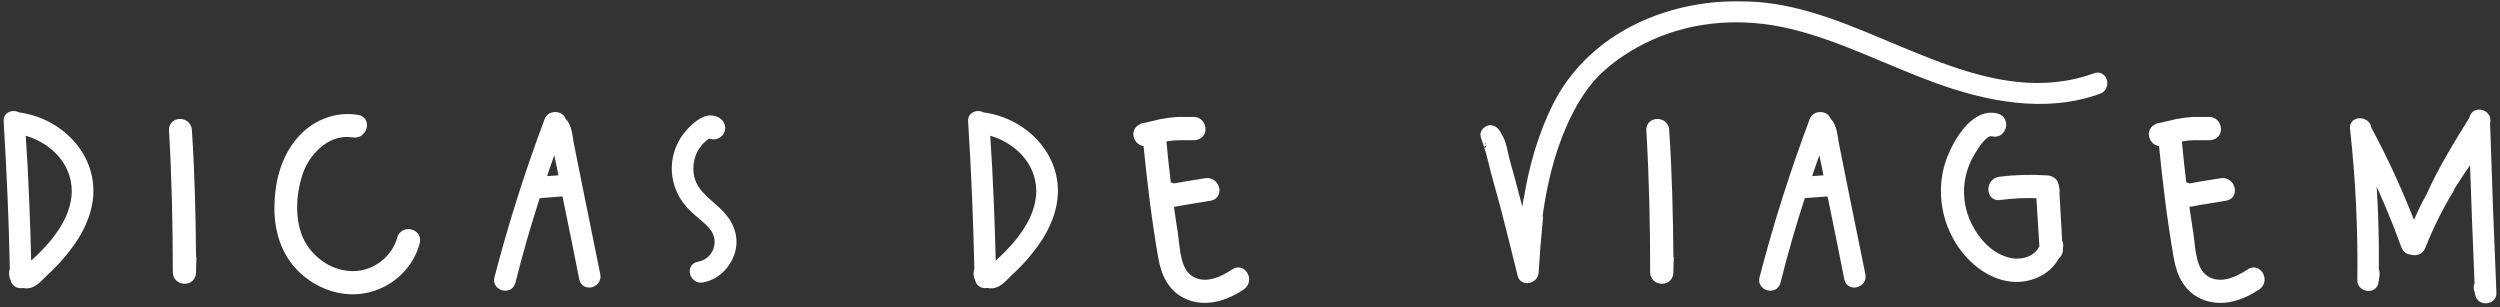 <svg width="594" height="73" viewBox="0 0 594 73" fill="none" xmlns="http://www.w3.org/2000/svg">
<rect x="0" y="0" width="594" height="73" fill="#333333" stroke="none"/>
<mask id="path-1-outside-1_315_197" maskUnits="userSpaceOnUse" x="0.622" y="0.06" width="593" height="73" fill="black">
<rect fill="white" x="0.622" y="0.06" width="593" height="73"/>
<path d="M4.525 27.495C13.782 28.734 21.964 36.504 21.386 46.339C21.055 51.133 18.823 55.513 15.848 59.233C14.278 61.299 12.542 63.117 10.641 64.853C9.236 66.175 7.831 68.159 5.599 67.663C5.599 67.663 5.599 67.58 5.517 67.58C4.608 67.911 3.533 67.498 3.285 66.423C3.12 66.093 3.037 65.762 2.955 65.349C2.872 64.853 2.955 64.439 3.12 64.026C2.872 52.29 2.376 40.553 1.632 28.817C1.467 27.247 3.285 26.751 4.36 27.495C4.442 27.495 4.442 27.495 4.525 27.495ZM14.112 55.678C16.261 52.703 17.832 49.066 17.832 45.347C17.749 37.991 11.963 32.784 5.269 31.214C6.013 42.041 6.426 52.868 6.674 63.778C7.087 63.282 7.996 62.456 8.162 62.291C8.905 61.629 9.649 60.886 10.393 60.142C11.716 58.737 13.038 57.331 14.112 55.678Z"/>
<path d="M45.889 61.712C45.806 62.704 45.806 63.696 45.806 64.687L45.724 65.266C45.145 67.415 41.839 66.919 41.839 64.687C41.839 53.447 41.591 42.206 40.93 30.966C40.765 28.404 44.732 28.404 44.815 30.966C45.476 41.049 45.724 51.133 45.806 61.216C45.806 61.216 45.806 61.299 45.889 61.381C45.889 61.464 45.889 61.629 45.889 61.712Z"/>
<path d="M95.155 56.588C95.899 54.191 99.701 55.183 98.957 57.662C97.469 63.282 92.676 67.663 86.973 68.82C81.849 69.894 76.559 68.241 72.592 64.935C67.963 61.133 65.98 55.431 65.98 49.562C65.98 43.859 67.302 37.991 71.021 33.528C74.41 29.396 79.7 27.164 84.989 28.073C87.469 28.486 86.477 32.288 83.915 31.875C78.212 30.966 73.418 35.429 71.434 40.388C69.451 45.678 69.038 52.62 71.683 57.662C74.162 62.208 79.038 65.349 84.163 65.183C89.204 65.101 93.833 61.464 95.155 56.588Z"/>
<path d="M141.872 65.349C142.285 67.58 138.897 68.489 138.401 66.258C137.244 60.307 136.004 54.273 134.764 48.24C134.599 47.413 134.434 46.67 134.268 45.843C132.119 46.008 129.888 46.174 127.656 46.339C125.425 53.199 123.441 60.059 121.705 67.002C121.127 69.233 117.656 68.324 118.234 66.093C121.54 53.364 125.507 40.884 130.136 28.569C130.797 26.833 133.442 27.164 133.69 28.652C135.26 29.974 135.26 32.867 135.673 34.685C136.335 37.991 136.996 41.297 137.657 44.603C139.062 51.546 140.467 58.406 141.872 65.349ZM128.896 42.702C130.466 42.62 132.037 42.454 133.607 42.372L133.029 39.396C132.698 37.909 132.367 36.338 132.037 34.85C132.037 34.52 131.954 34.272 131.871 34.024C130.88 36.917 129.805 39.81 128.896 42.702Z"/>
<path d="M171.43 50.967C173.827 53.53 174.902 56.836 173.744 60.224C172.67 63.282 170.108 65.762 166.884 66.34C164.653 66.754 163.661 63.365 165.975 62.952C170.19 62.208 172.009 57.249 169.281 53.943C167.876 52.207 165.975 50.967 164.405 49.397C162.917 47.909 161.76 46.174 161.099 44.19C159.611 39.975 160.52 35.181 163.413 31.792C164.57 30.387 166.471 28.569 168.289 28.238C169.86 27.991 171.678 28.9 171.513 30.635C171.265 32.288 169.447 32.702 168.455 32.04C168.372 32.123 168.289 32.206 168.124 32.206C167.959 32.371 167.711 32.536 167.546 32.619C167.132 32.95 166.802 33.28 166.471 33.611C165.81 34.355 165.231 35.181 164.818 36.09C163.909 38.074 163.744 40.306 164.24 42.372C165.314 46.339 168.868 48.157 171.43 50.967Z"/>
<path d="M233.693 27.495C242.95 28.734 251.133 36.504 250.554 46.339C250.223 51.133 247.992 55.513 245.016 59.233C243.446 61.299 241.71 63.117 239.809 64.853C238.404 66.175 236.999 68.159 234.768 67.663C234.768 67.663 234.768 67.58 234.685 67.58C233.776 67.911 232.701 67.498 232.454 66.423C232.288 66.093 232.206 65.762 232.123 65.349C232.04 64.853 232.123 64.439 232.288 64.026C232.04 52.29 231.544 40.553 230.801 28.817C230.635 27.247 232.454 26.751 233.528 27.495C233.611 27.495 233.611 27.495 233.693 27.495ZM243.281 55.678C245.43 52.703 247 49.066 247 45.347C246.917 37.991 241.132 32.784 234.437 31.214C235.181 42.041 235.594 52.868 235.842 63.778C236.255 63.282 237.165 62.456 237.33 62.291C238.074 61.629 238.818 60.886 239.561 60.142C240.884 58.737 242.206 57.331 243.281 55.678Z"/>
<path d="M293.158 64.687C295.224 63.2 297.208 66.588 295.142 68.076C291.505 70.556 286.959 72.126 282.661 70.556C278.446 68.985 276.71 65.349 275.967 61.133C274.396 52.124 273.322 43.033 272.413 33.941C270.346 34.272 269.107 31.379 271.008 30.305C271.255 30.139 271.503 30.057 271.751 29.974C271.834 29.974 271.917 29.974 271.999 29.974C273.322 29.643 274.644 29.396 275.884 29.065C277.206 28.817 278.446 28.652 279.768 28.569C281.091 28.569 282.413 28.569 283.736 28.569C285.885 28.652 286.463 31.958 284.232 32.454C284.066 32.536 283.901 32.536 283.736 32.536C283.57 32.536 283.488 32.536 283.405 32.536C283.322 32.536 283.24 32.536 283.075 32.536C282.165 32.536 281.174 32.536 280.182 32.536C278.942 32.536 277.702 32.702 276.462 32.95C276.38 32.95 276.297 33.032 276.297 33.032C276.628 36.669 277.041 40.306 277.454 43.859C277.702 43.942 277.868 44.025 278.033 44.107C278.115 44.19 278.198 44.19 278.281 44.19C278.363 44.273 278.529 44.355 278.611 44.438C278.942 44.355 279.355 44.273 279.521 44.273C280.347 44.107 281.091 44.025 281.835 43.859C283.405 43.611 284.975 43.364 286.463 43.116C289.025 42.702 290.017 46.504 287.538 46.917C285.389 47.248 283.157 47.661 281.008 47.992C280.016 48.157 279.025 48.405 278.033 48.488C278.363 50.885 278.777 53.282 279.107 55.596C279.603 58.984 279.603 64.192 282.827 66.258C286.215 68.407 290.182 66.671 293.158 64.687Z"/>
<path d="M497.786 18.155C499.934 17.329 500.844 20.8 498.695 21.544C485.966 26.172 472.081 23.362 459.684 18.816C448.195 14.601 437.203 8.816 425.218 6.005C414.226 3.443 402.655 4.104 392.323 8.733C387.529 10.882 382.901 13.857 379.182 17.576C375.958 20.965 373.561 25.015 371.661 29.313C368.437 36.504 366.619 44.355 365.627 52.207C365.71 52.207 365.792 52.207 365.792 52.207C365.379 56.34 365.048 60.555 364.801 64.77C364.635 66.671 361.742 67.25 361.329 65.266C360.007 59.894 358.684 54.521 357.279 49.149C356.535 46.504 355.874 43.942 355.13 41.297C354.552 39.231 354.139 36.999 353.395 34.85C353.312 34.85 353.312 34.85 353.229 34.768C353.229 34.768 353.147 34.685 353.064 34.685C353.147 34.685 353.229 34.685 353.312 34.603C353.229 34.355 353.147 34.189 353.147 33.941C352.981 33.693 352.899 33.363 352.816 33.032C352.486 32.371 352.32 31.544 353.064 30.966C353.973 30.222 354.717 30.47 355.378 31.131C355.461 31.214 355.544 31.297 355.626 31.462C355.792 31.627 355.957 31.875 356.04 32.206C357.197 33.776 357.445 36.338 357.941 38.157C358.767 40.967 359.511 43.859 360.255 46.67C360.833 48.819 361.412 51.05 361.99 53.199C362.156 51.215 362.486 49.314 362.734 47.413C362.734 47.331 362.817 47.331 362.817 47.248C362.817 47.248 362.817 47.248 362.817 47.331C364.057 39.562 366.288 31.875 369.76 24.932C380.008 4.931 404.638 -2.26 425.466 2.451C449.022 7.658 472.66 27.164 497.786 18.155Z"/>
<path d="M396.906 61.712C396.823 62.704 396.823 63.696 396.823 64.687L396.741 65.266C396.162 67.415 392.856 66.919 392.856 64.687C392.856 53.447 392.608 42.206 391.947 30.966C391.781 28.404 395.749 28.404 395.831 30.966C396.493 41.049 396.741 51.133 396.823 61.216C396.823 61.216 396.823 61.299 396.906 61.381C396.906 61.464 396.906 61.629 396.906 61.712Z"/>
<path d="M442.453 65.349C442.866 67.58 439.477 68.489 438.981 66.258C437.824 60.307 436.585 54.273 435.345 48.24C435.18 47.413 435.014 46.67 434.849 45.843C432.7 46.008 430.468 46.174 428.237 46.339C426.005 53.199 424.022 60.059 422.286 67.002C421.707 69.233 418.236 68.324 418.815 66.093C422.121 53.364 426.088 40.884 430.716 28.569C431.378 26.833 434.022 27.164 434.27 28.652C435.841 29.974 435.841 32.867 436.254 34.685C436.915 37.991 437.576 41.297 438.238 44.603C439.643 51.546 441.048 58.406 442.453 65.349ZM429.477 42.702C431.047 42.62 432.617 42.454 434.188 42.372L433.609 39.396C433.279 37.909 432.948 36.338 432.617 34.85C432.617 34.52 432.535 34.272 432.452 34.024C431.46 36.917 430.386 39.81 429.477 42.702Z"/>
<path d="M489.205 57.414C489.453 57.827 489.536 58.323 489.371 58.902C489.371 58.984 489.371 59.067 489.371 59.15C489.371 59.233 489.371 59.315 489.371 59.315C489.371 59.976 489.123 60.472 488.627 60.803C486.478 64.935 481.601 66.836 476.973 66.01C471.435 65.018 466.724 60.39 464.327 55.513C461.683 50.224 461.187 44.025 463.088 38.404C464.575 34.189 468.873 26.255 474.494 27.743C476.973 28.486 475.899 32.288 473.419 31.627C471.601 31.131 469.369 34.768 468.625 36.008C467.551 37.743 466.807 39.562 466.311 41.545C465.402 45.595 465.898 49.81 467.716 53.447C469.534 57.166 472.593 60.555 476.56 61.795C479.866 62.869 483.833 61.96 485.321 58.737C485.321 58.571 485.321 58.406 485.321 58.241C485.073 54.273 484.825 50.306 484.577 46.339C481.436 46.174 478.295 46.339 475.072 46.752C472.593 47.083 472.593 43.116 475.072 42.785C478.874 42.289 482.593 42.206 486.395 42.454C486.726 42.454 487.056 42.537 487.304 42.702C487.8 42.868 488.214 43.281 488.379 44.025C488.461 44.355 488.461 44.603 488.544 44.934C488.627 45.264 488.627 45.595 488.544 45.843C488.792 49.728 488.957 53.612 489.205 57.414Z"/>
<path d="M534.433 64.687C536.5 63.2 538.483 66.588 536.417 68.076C532.78 70.556 528.235 72.126 523.937 70.556C519.722 68.985 517.986 65.349 517.242 61.133C515.672 52.124 514.597 43.033 513.688 33.941C511.622 34.272 510.382 31.379 512.283 30.305C512.531 30.139 512.779 30.057 513.027 29.974C513.109 29.974 513.192 29.974 513.275 29.974C514.597 29.643 515.92 29.396 517.159 29.065C518.482 28.817 519.722 28.652 521.044 28.569C522.366 28.569 523.689 28.569 525.011 28.569C527.16 28.652 527.739 31.958 525.507 32.454C525.342 32.536 525.176 32.536 525.011 32.536C524.846 32.536 524.763 32.536 524.681 32.536C524.598 32.536 524.515 32.536 524.35 32.536C523.441 32.536 522.449 32.536 521.457 32.536C520.217 32.536 518.978 32.702 517.738 32.95C517.655 32.95 517.573 33.032 517.573 33.032C517.903 36.669 518.316 40.306 518.73 43.859C518.978 43.942 519.143 44.025 519.308 44.107C519.391 44.19 519.474 44.19 519.556 44.19C519.639 44.273 519.804 44.355 519.887 44.438C520.217 44.355 520.631 44.273 520.796 44.273C521.622 44.107 522.366 44.025 523.11 43.859C524.681 43.611 526.251 43.364 527.739 43.116C530.301 42.702 531.293 46.504 528.813 46.917C526.664 47.248 524.433 47.661 522.284 47.992C521.292 48.157 520.3 48.405 519.308 48.488C519.639 50.885 520.052 53.282 520.383 55.596C520.879 58.984 520.879 64.192 524.102 66.258C527.491 68.407 531.458 66.671 534.433 64.687Z"/>
<path d="M590.884 29.809C591.298 43.033 591.794 56.34 592.372 69.564C592.537 71.547 589.397 71.961 588.901 70.06C588.818 69.564 588.735 69.068 588.57 68.655C588.487 68.159 588.57 67.746 588.735 67.415C588.322 57.249 587.909 47.083 587.578 36.917V36.999C587.496 37.082 587.496 37.082 587.413 37.165C585.677 39.562 584.024 42.041 582.454 44.521C582.454 44.686 582.371 44.851 582.289 45.017C579.644 49.314 577.412 53.86 575.511 58.654C575.015 59.811 573.858 60.059 572.949 59.728C572.288 59.728 571.627 59.315 571.296 58.489C569.065 52.29 566.502 46.174 563.61 40.223C564.271 48.24 564.519 56.174 564.436 64.192C564.601 64.522 564.684 64.935 564.601 65.349C564.519 65.927 564.436 66.506 564.353 67.084C564.023 69.068 560.799 68.572 560.882 66.588C561.047 54.521 560.469 42.537 559.147 30.553C558.816 28.321 562.453 28.321 562.7 30.553V30.635C566.833 38.239 570.387 46.174 573.528 54.273C574.685 51.629 575.842 48.984 577.247 46.504C580.057 40.223 583.776 34.189 587.413 28.321C587.413 28.238 587.496 28.156 587.496 28.073C587.992 25.842 591.463 26.833 590.884 29.065C590.884 29.148 590.884 29.23 590.802 29.313C590.884 29.478 590.884 29.643 590.884 29.809Z"/>
</mask>
<path d="M4.525 27.495C13.782 28.734 21.964 36.504 21.386 46.339C21.055 51.133 18.823 55.513 15.848 59.233C14.278 61.299 12.542 63.117 10.641 64.853C9.236 66.175 7.831 68.159 5.599 67.663C5.599 67.663 5.599 67.58 5.517 67.58C4.608 67.911 3.533 67.498 3.285 66.423C3.12 66.093 3.037 65.762 2.955 65.349C2.872 64.853 2.955 64.439 3.12 64.026C2.872 52.29 2.376 40.553 1.632 28.817C1.467 27.247 3.285 26.751 4.36 27.495C4.442 27.495 4.442 27.495 4.525 27.495ZM14.112 55.678C16.261 52.703 17.832 49.066 17.832 45.347C17.749 37.991 11.963 32.784 5.269 31.214C6.013 42.041 6.426 52.868 6.674 63.778C7.087 63.282 7.996 62.456 8.162 62.291C8.905 61.629 9.649 60.886 10.393 60.142C11.716 58.737 13.038 57.331 14.112 55.678Z" fill="white"/>
<path d="M45.889 61.712C45.806 62.704 45.806 63.696 45.806 64.687L45.724 65.266C45.145 67.415 41.839 66.919 41.839 64.687C41.839 53.447 41.591 42.206 40.93 30.966C40.765 28.404 44.732 28.404 44.815 30.966C45.476 41.049 45.724 51.133 45.806 61.216C45.806 61.216 45.806 61.299 45.889 61.381C45.889 61.464 45.889 61.629 45.889 61.712Z" fill="white"/>
<path d="M95.155 56.588C95.899 54.191 99.701 55.183 98.957 57.662C97.469 63.282 92.676 67.663 86.973 68.82C81.849 69.894 76.559 68.241 72.592 64.935C67.963 61.133 65.98 55.431 65.98 49.562C65.98 43.859 67.302 37.991 71.021 33.528C74.41 29.396 79.7 27.164 84.989 28.073C87.469 28.486 86.477 32.288 83.915 31.875C78.212 30.966 73.418 35.429 71.434 40.388C69.451 45.678 69.038 52.62 71.683 57.662C74.162 62.208 79.038 65.349 84.163 65.183C89.204 65.101 93.833 61.464 95.155 56.588Z" fill="white"/>
<path d="M141.872 65.349C142.285 67.58 138.897 68.489 138.401 66.258C137.244 60.307 136.004 54.273 134.764 48.24C134.599 47.413 134.434 46.67 134.268 45.843C132.119 46.008 129.888 46.174 127.656 46.339C125.425 53.199 123.441 60.059 121.705 67.002C121.127 69.233 117.656 68.324 118.234 66.093C121.54 53.364 125.507 40.884 130.136 28.569C130.797 26.833 133.442 27.164 133.69 28.652C135.26 29.974 135.26 32.867 135.673 34.685C136.335 37.991 136.996 41.297 137.657 44.603C139.062 51.546 140.467 58.406 141.872 65.349ZM128.896 42.702C130.466 42.62 132.037 42.454 133.607 42.372L133.029 39.396C132.698 37.909 132.367 36.338 132.037 34.85C132.037 34.52 131.954 34.272 131.871 34.024C130.88 36.917 129.805 39.81 128.896 42.702Z" fill="white"/>
<path d="M171.43 50.967C173.827 53.53 174.902 56.836 173.744 60.224C172.67 63.282 170.108 65.762 166.884 66.34C164.653 66.754 163.661 63.365 165.975 62.952C170.19 62.208 172.009 57.249 169.281 53.943C167.876 52.207 165.975 50.967 164.405 49.397C162.917 47.909 161.76 46.174 161.099 44.19C159.611 39.975 160.52 35.181 163.413 31.792C164.57 30.387 166.471 28.569 168.289 28.238C169.86 27.991 171.678 28.9 171.513 30.635C171.265 32.288 169.447 32.702 168.455 32.04C168.372 32.123 168.289 32.206 168.124 32.206C167.959 32.371 167.711 32.536 167.546 32.619C167.132 32.95 166.802 33.28 166.471 33.611C165.81 34.355 165.231 35.181 164.818 36.09C163.909 38.074 163.744 40.306 164.24 42.372C165.314 46.339 168.868 48.157 171.43 50.967Z" fill="white"/>
<path d="M233.693 27.495C242.95 28.734 251.133 36.504 250.554 46.339C250.223 51.133 247.992 55.513 245.016 59.233C243.446 61.299 241.71 63.117 239.809 64.853C238.404 66.175 236.999 68.159 234.768 67.663C234.768 67.663 234.768 67.58 234.685 67.58C233.776 67.911 232.701 67.498 232.454 66.423C232.288 66.093 232.206 65.762 232.123 65.349C232.04 64.853 232.123 64.439 232.288 64.026C232.04 52.29 231.544 40.553 230.801 28.817C230.635 27.247 232.454 26.751 233.528 27.495C233.611 27.495 233.611 27.495 233.693 27.495ZM243.281 55.678C245.43 52.703 247 49.066 247 45.347C246.917 37.991 241.132 32.784 234.437 31.214C235.181 42.041 235.594 52.868 235.842 63.778C236.255 63.282 237.165 62.456 237.33 62.291C238.074 61.629 238.818 60.886 239.561 60.142C240.884 58.737 242.206 57.331 243.281 55.678Z" fill="white"/>
<path d="M293.158 64.687C295.224 63.2 297.208 66.588 295.142 68.076C291.505 70.556 286.959 72.126 282.661 70.556C278.446 68.985 276.71 65.349 275.967 61.133C274.396 52.124 273.322 43.033 272.413 33.941C270.346 34.272 269.107 31.379 271.008 30.305C271.255 30.139 271.503 30.057 271.751 29.974C271.834 29.974 271.917 29.974 271.999 29.974C273.322 29.643 274.644 29.396 275.884 29.065C277.206 28.817 278.446 28.652 279.768 28.569C281.091 28.569 282.413 28.569 283.736 28.569C285.885 28.652 286.463 31.958 284.232 32.454C284.066 32.536 283.901 32.536 283.736 32.536C283.57 32.536 283.488 32.536 283.405 32.536C283.322 32.536 283.24 32.536 283.075 32.536C282.165 32.536 281.174 32.536 280.182 32.536C278.942 32.536 277.702 32.702 276.462 32.95C276.38 32.95 276.297 33.032 276.297 33.032C276.628 36.669 277.041 40.306 277.454 43.859C277.702 43.942 277.868 44.025 278.033 44.107C278.115 44.19 278.198 44.19 278.281 44.19C278.363 44.273 278.529 44.355 278.611 44.438C278.942 44.355 279.355 44.273 279.521 44.273C280.347 44.107 281.091 44.025 281.835 43.859C283.405 43.611 284.975 43.364 286.463 43.116C289.025 42.702 290.017 46.504 287.538 46.917C285.389 47.248 283.157 47.661 281.008 47.992C280.016 48.157 279.025 48.405 278.033 48.488C278.363 50.885 278.777 53.282 279.107 55.596C279.603 58.984 279.603 64.192 282.827 66.258C286.215 68.407 290.182 66.671 293.158 64.687Z" fill="white"/>
<path d="M497.786 18.155C499.934 17.329 500.844 20.8 498.695 21.544C485.966 26.172 472.081 23.362 459.684 18.816C448.195 14.601 437.203 8.816 425.218 6.005C414.226 3.443 402.655 4.104 392.323 8.733C387.529 10.882 382.901 13.857 379.182 17.576C375.958 20.965 373.561 25.015 371.661 29.313C368.437 36.504 366.619 44.355 365.627 52.207C365.71 52.207 365.792 52.207 365.792 52.207C365.379 56.34 365.048 60.555 364.801 64.77C364.635 66.671 361.742 67.25 361.329 65.266C360.007 59.894 358.684 54.521 357.279 49.149C356.535 46.504 355.874 43.942 355.13 41.297C354.552 39.231 354.139 36.999 353.395 34.85C353.312 34.85 353.312 34.85 353.229 34.768C353.229 34.768 353.147 34.685 353.064 34.685C353.147 34.685 353.229 34.685 353.312 34.603C353.229 34.355 353.147 34.189 353.147 33.941C352.981 33.693 352.899 33.363 352.816 33.032C352.486 32.371 352.32 31.544 353.064 30.966C353.973 30.222 354.717 30.47 355.378 31.131C355.461 31.214 355.544 31.297 355.626 31.462C355.792 31.627 355.957 31.875 356.04 32.206C357.197 33.776 357.445 36.338 357.941 38.157C358.767 40.967 359.511 43.859 360.255 46.67C360.833 48.819 361.412 51.05 361.99 53.199C362.156 51.215 362.486 49.314 362.734 47.413C362.734 47.331 362.817 47.331 362.817 47.248C362.817 47.248 362.817 47.248 362.817 47.331C364.057 39.562 366.288 31.875 369.76 24.932C380.008 4.931 404.638 -2.26 425.466 2.451C449.022 7.658 472.66 27.164 497.786 18.155Z" fill="white"/>
<path d="M396.906 61.712C396.823 62.704 396.823 63.696 396.823 64.687L396.741 65.266C396.162 67.415 392.856 66.919 392.856 64.687C392.856 53.447 392.608 42.206 391.947 30.966C391.781 28.404 395.749 28.404 395.831 30.966C396.493 41.049 396.741 51.133 396.823 61.216C396.823 61.216 396.823 61.299 396.906 61.381C396.906 61.464 396.906 61.629 396.906 61.712Z" fill="white"/>
<path d="M442.453 65.349C442.866 67.58 439.477 68.489 438.981 66.258C437.824 60.307 436.585 54.273 435.345 48.24C435.18 47.413 435.014 46.67 434.849 45.843C432.7 46.008 430.468 46.174 428.237 46.339C426.005 53.199 424.022 60.059 422.286 67.002C421.707 69.233 418.236 68.324 418.815 66.093C422.121 53.364 426.088 40.884 430.716 28.569C431.378 26.833 434.022 27.164 434.27 28.652C435.841 29.974 435.841 32.867 436.254 34.685C436.915 37.991 437.576 41.297 438.238 44.603C439.643 51.546 441.048 58.406 442.453 65.349ZM429.477 42.702C431.047 42.62 432.617 42.454 434.188 42.372L433.609 39.396C433.279 37.909 432.948 36.338 432.617 34.85C432.617 34.52 432.535 34.272 432.452 34.024C431.46 36.917 430.386 39.81 429.477 42.702Z" fill="white"/>
<path d="M489.205 57.414C489.453 57.827 489.536 58.323 489.371 58.902C489.371 58.984 489.371 59.067 489.371 59.15C489.371 59.233 489.371 59.315 489.371 59.315C489.371 59.976 489.123 60.472 488.627 60.803C486.478 64.935 481.601 66.836 476.973 66.01C471.435 65.018 466.724 60.39 464.327 55.513C461.683 50.224 461.187 44.025 463.088 38.404C464.575 34.189 468.873 26.255 474.494 27.743C476.973 28.486 475.899 32.288 473.419 31.627C471.601 31.131 469.369 34.768 468.625 36.008C467.551 37.743 466.807 39.562 466.311 41.545C465.402 45.595 465.898 49.81 467.716 53.447C469.534 57.166 472.593 60.555 476.56 61.795C479.866 62.869 483.833 61.96 485.321 58.737C485.321 58.571 485.321 58.406 485.321 58.241C485.073 54.273 484.825 50.306 484.577 46.339C481.436 46.174 478.295 46.339 475.072 46.752C472.593 47.083 472.593 43.116 475.072 42.785C478.874 42.289 482.593 42.206 486.395 42.454C486.726 42.454 487.056 42.537 487.304 42.702C487.8 42.868 488.214 43.281 488.379 44.025C488.461 44.355 488.461 44.603 488.544 44.934C488.627 45.264 488.627 45.595 488.544 45.843C488.792 49.728 488.957 53.612 489.205 57.414Z" fill="white"/>
<path d="M534.433 64.687C536.5 63.2 538.483 66.588 536.417 68.076C532.78 70.556 528.235 72.126 523.937 70.556C519.722 68.985 517.986 65.349 517.242 61.133C515.672 52.124 514.597 43.033 513.688 33.941C511.622 34.272 510.382 31.379 512.283 30.305C512.531 30.139 512.779 30.057 513.027 29.974C513.109 29.974 513.192 29.974 513.275 29.974C514.597 29.643 515.92 29.396 517.159 29.065C518.482 28.817 519.722 28.652 521.044 28.569C522.366 28.569 523.689 28.569 525.011 28.569C527.16 28.652 527.739 31.958 525.507 32.454C525.342 32.536 525.176 32.536 525.011 32.536C524.846 32.536 524.763 32.536 524.681 32.536C524.598 32.536 524.515 32.536 524.35 32.536C523.441 32.536 522.449 32.536 521.457 32.536C520.217 32.536 518.978 32.702 517.738 32.95C517.655 32.95 517.573 33.032 517.573 33.032C517.903 36.669 518.316 40.306 518.73 43.859C518.978 43.942 519.143 44.025 519.308 44.107C519.391 44.19 519.474 44.19 519.556 44.19C519.639 44.273 519.804 44.355 519.887 44.438C520.217 44.355 520.631 44.273 520.796 44.273C521.622 44.107 522.366 44.025 523.11 43.859C524.681 43.611 526.251 43.364 527.739 43.116C530.301 42.702 531.293 46.504 528.813 46.917C526.664 47.248 524.433 47.661 522.284 47.992C521.292 48.157 520.3 48.405 519.308 48.488C519.639 50.885 520.052 53.282 520.383 55.596C520.879 58.984 520.879 64.192 524.102 66.258C527.491 68.407 531.458 66.671 534.433 64.687Z" fill="white"/>
<path d="M590.884 29.809C591.298 43.033 591.794 56.34 592.372 69.564C592.537 71.547 589.397 71.961 588.901 70.06C588.818 69.564 588.735 69.068 588.57 68.655C588.487 68.159 588.57 67.746 588.735 67.415C588.322 57.249 587.909 47.083 587.578 36.917V36.999C587.496 37.082 587.496 37.082 587.413 37.165C585.677 39.562 584.024 42.041 582.454 44.521C582.454 44.686 582.371 44.851 582.289 45.017C579.644 49.314 577.412 53.86 575.511 58.654C575.015 59.811 573.858 60.059 572.949 59.728C572.288 59.728 571.627 59.315 571.296 58.489C569.065 52.29 566.502 46.174 563.61 40.223C564.271 48.24 564.519 56.174 564.436 64.192C564.601 64.522 564.684 64.935 564.601 65.349C564.519 65.927 564.436 66.506 564.353 67.084C564.023 69.068 560.799 68.572 560.882 66.588C561.047 54.521 560.469 42.537 559.147 30.553C558.816 28.321 562.453 28.321 562.7 30.553V30.635C566.833 38.239 570.387 46.174 573.528 54.273C574.685 51.629 575.842 48.984 577.247 46.504C580.057 40.223 583.776 34.189 587.413 28.321C587.413 28.238 587.496 28.156 587.496 28.073C587.992 25.842 591.463 26.833 590.884 29.065C590.884 29.148 590.884 29.23 590.802 29.313C590.884 29.478 590.884 29.643 590.884 29.809Z" fill="white"/>
<path d="M4.525 27.495C13.782 28.734 21.964 36.504 21.386 46.339C21.055 51.133 18.823 55.513 15.848 59.233C14.278 61.299 12.542 63.117 10.641 64.853C9.236 66.175 7.831 68.159 5.599 67.663C5.599 67.663 5.599 67.58 5.517 67.58C4.608 67.911 3.533 67.498 3.285 66.423C3.12 66.093 3.037 65.762 2.955 65.349C2.872 64.853 2.955 64.439 3.12 64.026C2.872 52.29 2.376 40.553 1.632 28.817C1.467 27.247 3.285 26.751 4.36 27.495C4.442 27.495 4.442 27.495 4.525 27.495ZM14.112 55.678C16.261 52.703 17.832 49.066 17.832 45.347C17.749 37.991 11.963 32.784 5.269 31.214C6.013 42.041 6.426 52.868 6.674 63.778C7.087 63.282 7.996 62.456 8.162 62.291C8.905 61.629 9.649 60.886 10.393 60.142C11.716 58.737 13.038 57.331 14.112 55.678Z" stroke="white" stroke-width="1.558" mask="url(#path-1-outside-1_315_197)"/>
<path d="M45.889 61.712C45.806 62.704 45.806 63.696 45.806 64.687L45.724 65.266C45.145 67.415 41.839 66.919 41.839 64.687C41.839 53.447 41.591 42.206 40.93 30.966C40.765 28.404 44.732 28.404 44.815 30.966C45.476 41.049 45.724 51.133 45.806 61.216C45.806 61.216 45.806 61.299 45.889 61.381C45.889 61.464 45.889 61.629 45.889 61.712Z" stroke="white" stroke-width="1.558" mask="url(#path-1-outside-1_315_197)"/>
<path d="M95.155 56.588C95.899 54.191 99.701 55.183 98.957 57.662C97.469 63.282 92.676 67.663 86.973 68.82C81.849 69.894 76.559 68.241 72.592 64.935C67.963 61.133 65.98 55.431 65.98 49.562C65.98 43.859 67.302 37.991 71.021 33.528C74.41 29.396 79.7 27.164 84.989 28.073C87.469 28.486 86.477 32.288 83.915 31.875C78.212 30.966 73.418 35.429 71.434 40.388C69.451 45.678 69.038 52.62 71.683 57.662C74.162 62.208 79.038 65.349 84.163 65.183C89.204 65.101 93.833 61.464 95.155 56.588Z" stroke="white" stroke-width="1.558" mask="url(#path-1-outside-1_315_197)"/>
<path d="M141.872 65.349C142.285 67.58 138.897 68.489 138.401 66.258C137.244 60.307 136.004 54.273 134.764 48.24C134.599 47.413 134.434 46.67 134.268 45.843C132.119 46.008 129.888 46.174 127.656 46.339C125.425 53.199 123.441 60.059 121.705 67.002C121.127 69.233 117.656 68.324 118.234 66.093C121.54 53.364 125.507 40.884 130.136 28.569C130.797 26.833 133.442 27.164 133.69 28.652C135.26 29.974 135.26 32.867 135.673 34.685C136.335 37.991 136.996 41.297 137.657 44.603C139.062 51.546 140.467 58.406 141.872 65.349ZM128.896 42.702C130.466 42.62 132.037 42.454 133.607 42.372L133.029 39.396C132.698 37.909 132.367 36.338 132.037 34.85C132.037 34.52 131.954 34.272 131.871 34.024C130.88 36.917 129.805 39.81 128.896 42.702Z" stroke="white" stroke-width="1.558" mask="url(#path-1-outside-1_315_197)"/>
<path d="M171.43 50.967C173.827 53.53 174.902 56.836 173.744 60.224C172.67 63.282 170.108 65.762 166.884 66.34C164.653 66.754 163.661 63.365 165.975 62.952C170.19 62.208 172.009 57.249 169.281 53.943C167.876 52.207 165.975 50.967 164.405 49.397C162.917 47.909 161.76 46.174 161.099 44.19C159.611 39.975 160.52 35.181 163.413 31.792C164.57 30.387 166.471 28.569 168.289 28.238C169.86 27.991 171.678 28.9 171.513 30.635C171.265 32.288 169.447 32.702 168.455 32.04C168.372 32.123 168.289 32.206 168.124 32.206C167.959 32.371 167.711 32.536 167.546 32.619C167.132 32.95 166.802 33.28 166.471 33.611C165.81 34.355 165.231 35.181 164.818 36.09C163.909 38.074 163.744 40.306 164.24 42.372C165.314 46.339 168.868 48.157 171.43 50.967Z" stroke="white" stroke-width="1.558" mask="url(#path-1-outside-1_315_197)"/>
<path d="M233.693 27.495C242.95 28.734 251.133 36.504 250.554 46.339C250.223 51.133 247.992 55.513 245.016 59.233C243.446 61.299 241.71 63.117 239.809 64.853C238.404 66.175 236.999 68.159 234.768 67.663C234.768 67.663 234.768 67.58 234.685 67.58C233.776 67.911 232.701 67.498 232.454 66.423C232.288 66.093 232.206 65.762 232.123 65.349C232.04 64.853 232.123 64.439 232.288 64.026C232.04 52.29 231.544 40.553 230.801 28.817C230.635 27.247 232.454 26.751 233.528 27.495C233.611 27.495 233.611 27.495 233.693 27.495ZM243.281 55.678C245.43 52.703 247 49.066 247 45.347C246.917 37.991 241.132 32.784 234.437 31.214C235.181 42.041 235.594 52.868 235.842 63.778C236.255 63.282 237.165 62.456 237.33 62.291C238.074 61.629 238.818 60.886 239.561 60.142C240.884 58.737 242.206 57.331 243.281 55.678Z" stroke="white" stroke-width="1.558" mask="url(#path-1-outside-1_315_197)"/>
<path d="M293.158 64.687C295.224 63.2 297.208 66.588 295.142 68.076C291.505 70.556 286.959 72.126 282.661 70.556C278.446 68.985 276.71 65.349 275.967 61.133C274.396 52.124 273.322 43.033 272.413 33.941C270.346 34.272 269.107 31.379 271.008 30.305C271.255 30.139 271.503 30.057 271.751 29.974C271.834 29.974 271.917 29.974 271.999 29.974C273.322 29.643 274.644 29.396 275.884 29.065C277.206 28.817 278.446 28.652 279.768 28.569C281.091 28.569 282.413 28.569 283.736 28.569C285.885 28.652 286.463 31.958 284.232 32.454C284.066 32.536 283.901 32.536 283.736 32.536C283.57 32.536 283.488 32.536 283.405 32.536C283.322 32.536 283.24 32.536 283.075 32.536C282.165 32.536 281.174 32.536 280.182 32.536C278.942 32.536 277.702 32.702 276.462 32.95C276.38 32.95 276.297 33.032 276.297 33.032C276.628 36.669 277.041 40.306 277.454 43.859C277.702 43.942 277.868 44.025 278.033 44.107C278.115 44.19 278.198 44.19 278.281 44.19C278.363 44.273 278.529 44.355 278.611 44.438C278.942 44.355 279.355 44.273 279.521 44.273C280.347 44.107 281.091 44.025 281.835 43.859C283.405 43.611 284.975 43.364 286.463 43.116C289.025 42.702 290.017 46.504 287.538 46.917C285.389 47.248 283.157 47.661 281.008 47.992C280.016 48.157 279.025 48.405 278.033 48.488C278.363 50.885 278.777 53.282 279.107 55.596C279.603 58.984 279.603 64.192 282.827 66.258C286.215 68.407 290.182 66.671 293.158 64.687Z" stroke="white" stroke-width="1.558" mask="url(#path-1-outside-1_315_197)"/>
<path d="M497.786 18.155C499.934 17.329 500.844 20.8 498.695 21.544C485.966 26.172 472.081 23.362 459.684 18.816C448.195 14.601 437.203 8.816 425.218 6.005C414.226 3.443 402.655 4.104 392.323 8.733C387.529 10.882 382.901 13.857 379.182 17.576C375.958 20.965 373.561 25.015 371.661 29.313C368.437 36.504 366.619 44.355 365.627 52.207C365.71 52.207 365.792 52.207 365.792 52.207C365.379 56.34 365.048 60.555 364.801 64.77C364.635 66.671 361.742 67.25 361.329 65.266C360.007 59.894 358.684 54.521 357.279 49.149C356.535 46.504 355.874 43.942 355.13 41.297C354.552 39.231 354.139 36.999 353.395 34.85C353.312 34.85 353.312 34.85 353.229 34.768C353.229 34.768 353.147 34.685 353.064 34.685C353.147 34.685 353.229 34.685 353.312 34.603C353.229 34.355 353.147 34.189 353.147 33.941C352.981 33.693 352.899 33.363 352.816 33.032C352.486 32.371 352.32 31.544 353.064 30.966C353.973 30.222 354.717 30.47 355.378 31.131C355.461 31.214 355.544 31.297 355.626 31.462C355.792 31.627 355.957 31.875 356.04 32.206C357.197 33.776 357.445 36.338 357.941 38.157C358.767 40.967 359.511 43.859 360.255 46.67C360.833 48.819 361.412 51.05 361.99 53.199C362.156 51.215 362.486 49.314 362.734 47.413C362.734 47.331 362.817 47.331 362.817 47.248C362.817 47.248 362.817 47.248 362.817 47.331C364.057 39.562 366.288 31.875 369.76 24.932C380.008 4.931 404.638 -2.26 425.466 2.451C449.022 7.658 472.66 27.164 497.786 18.155Z" stroke="white" stroke-width="1.558" mask="url(#path-1-outside-1_315_197)"/>
<path d="M396.906 61.712C396.823 62.704 396.823 63.696 396.823 64.687L396.741 65.266C396.162 67.415 392.856 66.919 392.856 64.687C392.856 53.447 392.608 42.206 391.947 30.966C391.781 28.404 395.749 28.404 395.831 30.966C396.493 41.049 396.741 51.133 396.823 61.216C396.823 61.216 396.823 61.299 396.906 61.381C396.906 61.464 396.906 61.629 396.906 61.712Z" stroke="white" stroke-width="1.558" mask="url(#path-1-outside-1_315_197)"/>
<path d="M442.453 65.349C442.866 67.58 439.477 68.489 438.981 66.258C437.824 60.307 436.585 54.273 435.345 48.24C435.18 47.413 435.014 46.67 434.849 45.843C432.7 46.008 430.468 46.174 428.237 46.339C426.005 53.199 424.022 60.059 422.286 67.002C421.707 69.233 418.236 68.324 418.815 66.093C422.121 53.364 426.088 40.884 430.716 28.569C431.378 26.833 434.022 27.164 434.27 28.652C435.841 29.974 435.841 32.867 436.254 34.685C436.915 37.991 437.576 41.297 438.238 44.603C439.643 51.546 441.048 58.406 442.453 65.349ZM429.477 42.702C431.047 42.62 432.617 42.454 434.188 42.372L433.609 39.396C433.279 37.909 432.948 36.338 432.617 34.85C432.617 34.52 432.535 34.272 432.452 34.024C431.46 36.917 430.386 39.81 429.477 42.702Z" stroke="white" stroke-width="1.558" mask="url(#path-1-outside-1_315_197)"/>
<path d="M489.205 57.414C489.453 57.827 489.536 58.323 489.371 58.902C489.371 58.984 489.371 59.067 489.371 59.15C489.371 59.233 489.371 59.315 489.371 59.315C489.371 59.976 489.123 60.472 488.627 60.803C486.478 64.935 481.601 66.836 476.973 66.01C471.435 65.018 466.724 60.39 464.327 55.513C461.683 50.224 461.187 44.025 463.088 38.404C464.575 34.189 468.873 26.255 474.494 27.743C476.973 28.486 475.899 32.288 473.419 31.627C471.601 31.131 469.369 34.768 468.625 36.008C467.551 37.743 466.807 39.562 466.311 41.545C465.402 45.595 465.898 49.81 467.716 53.447C469.534 57.166 472.593 60.555 476.56 61.795C479.866 62.869 483.833 61.96 485.321 58.737C485.321 58.571 485.321 58.406 485.321 58.241C485.073 54.273 484.825 50.306 484.577 46.339C481.436 46.174 478.295 46.339 475.072 46.752C472.593 47.083 472.593 43.116 475.072 42.785C478.874 42.289 482.593 42.206 486.395 42.454C486.726 42.454 487.056 42.537 487.304 42.702C487.8 42.868 488.214 43.281 488.379 44.025C488.461 44.355 488.461 44.603 488.544 44.934C488.627 45.264 488.627 45.595 488.544 45.843C488.792 49.728 488.957 53.612 489.205 57.414Z" stroke="white" stroke-width="1.558" mask="url(#path-1-outside-1_315_197)"/>
<path d="M534.433 64.687C536.5 63.2 538.483 66.588 536.417 68.076C532.78 70.556 528.235 72.126 523.937 70.556C519.722 68.985 517.986 65.349 517.242 61.133C515.672 52.124 514.597 43.033 513.688 33.941C511.622 34.272 510.382 31.379 512.283 30.305C512.531 30.139 512.779 30.057 513.027 29.974C513.109 29.974 513.192 29.974 513.275 29.974C514.597 29.643 515.92 29.396 517.159 29.065C518.482 28.817 519.722 28.652 521.044 28.569C522.366 28.569 523.689 28.569 525.011 28.569C527.16 28.652 527.739 31.958 525.507 32.454C525.342 32.536 525.176 32.536 525.011 32.536C524.846 32.536 524.763 32.536 524.681 32.536C524.598 32.536 524.515 32.536 524.35 32.536C523.441 32.536 522.449 32.536 521.457 32.536C520.217 32.536 518.978 32.702 517.738 32.95C517.655 32.95 517.573 33.032 517.573 33.032C517.903 36.669 518.316 40.306 518.73 43.859C518.978 43.942 519.143 44.025 519.308 44.107C519.391 44.19 519.474 44.19 519.556 44.19C519.639 44.273 519.804 44.355 519.887 44.438C520.217 44.355 520.631 44.273 520.796 44.273C521.622 44.107 522.366 44.025 523.11 43.859C524.681 43.611 526.251 43.364 527.739 43.116C530.301 42.702 531.293 46.504 528.813 46.917C526.664 47.248 524.433 47.661 522.284 47.992C521.292 48.157 520.3 48.405 519.308 48.488C519.639 50.885 520.052 53.282 520.383 55.596C520.879 58.984 520.879 64.192 524.102 66.258C527.491 68.407 531.458 66.671 534.433 64.687Z" stroke="white" stroke-width="1.558" mask="url(#path-1-outside-1_315_197)"/>
<path d="M590.884 29.809C591.298 43.033 591.794 56.34 592.372 69.564C592.537 71.547 589.397 71.961 588.901 70.06C588.818 69.564 588.735 69.068 588.57 68.655C588.487 68.159 588.57 67.746 588.735 67.415C588.322 57.249 587.909 47.083 587.578 36.917V36.999C587.496 37.082 587.496 37.082 587.413 37.165C585.677 39.562 584.024 42.041 582.454 44.521C582.454 44.686 582.371 44.851 582.289 45.017C579.644 49.314 577.412 53.86 575.511 58.654C575.015 59.811 573.858 60.059 572.949 59.728C572.288 59.728 571.627 59.315 571.296 58.489C569.065 52.29 566.502 46.174 563.61 40.223C564.271 48.24 564.519 56.174 564.436 64.192C564.601 64.522 564.684 64.935 564.601 65.349C564.519 65.927 564.436 66.506 564.353 67.084C564.023 69.068 560.799 68.572 560.882 66.588C561.047 54.521 560.469 42.537 559.147 30.553C558.816 28.321 562.453 28.321 562.7 30.553V30.635C566.833 38.239 570.387 46.174 573.528 54.273C574.685 51.629 575.842 48.984 577.247 46.504C580.057 40.223 583.776 34.189 587.413 28.321C587.413 28.238 587.496 28.156 587.496 28.073C587.992 25.842 591.463 26.833 590.884 29.065C590.884 29.148 590.884 29.23 590.802 29.313C590.884 29.478 590.884 29.643 590.884 29.809Z" stroke="white" stroke-width="1.558" mask="url(#path-1-outside-1_315_197)"/>
</svg>
